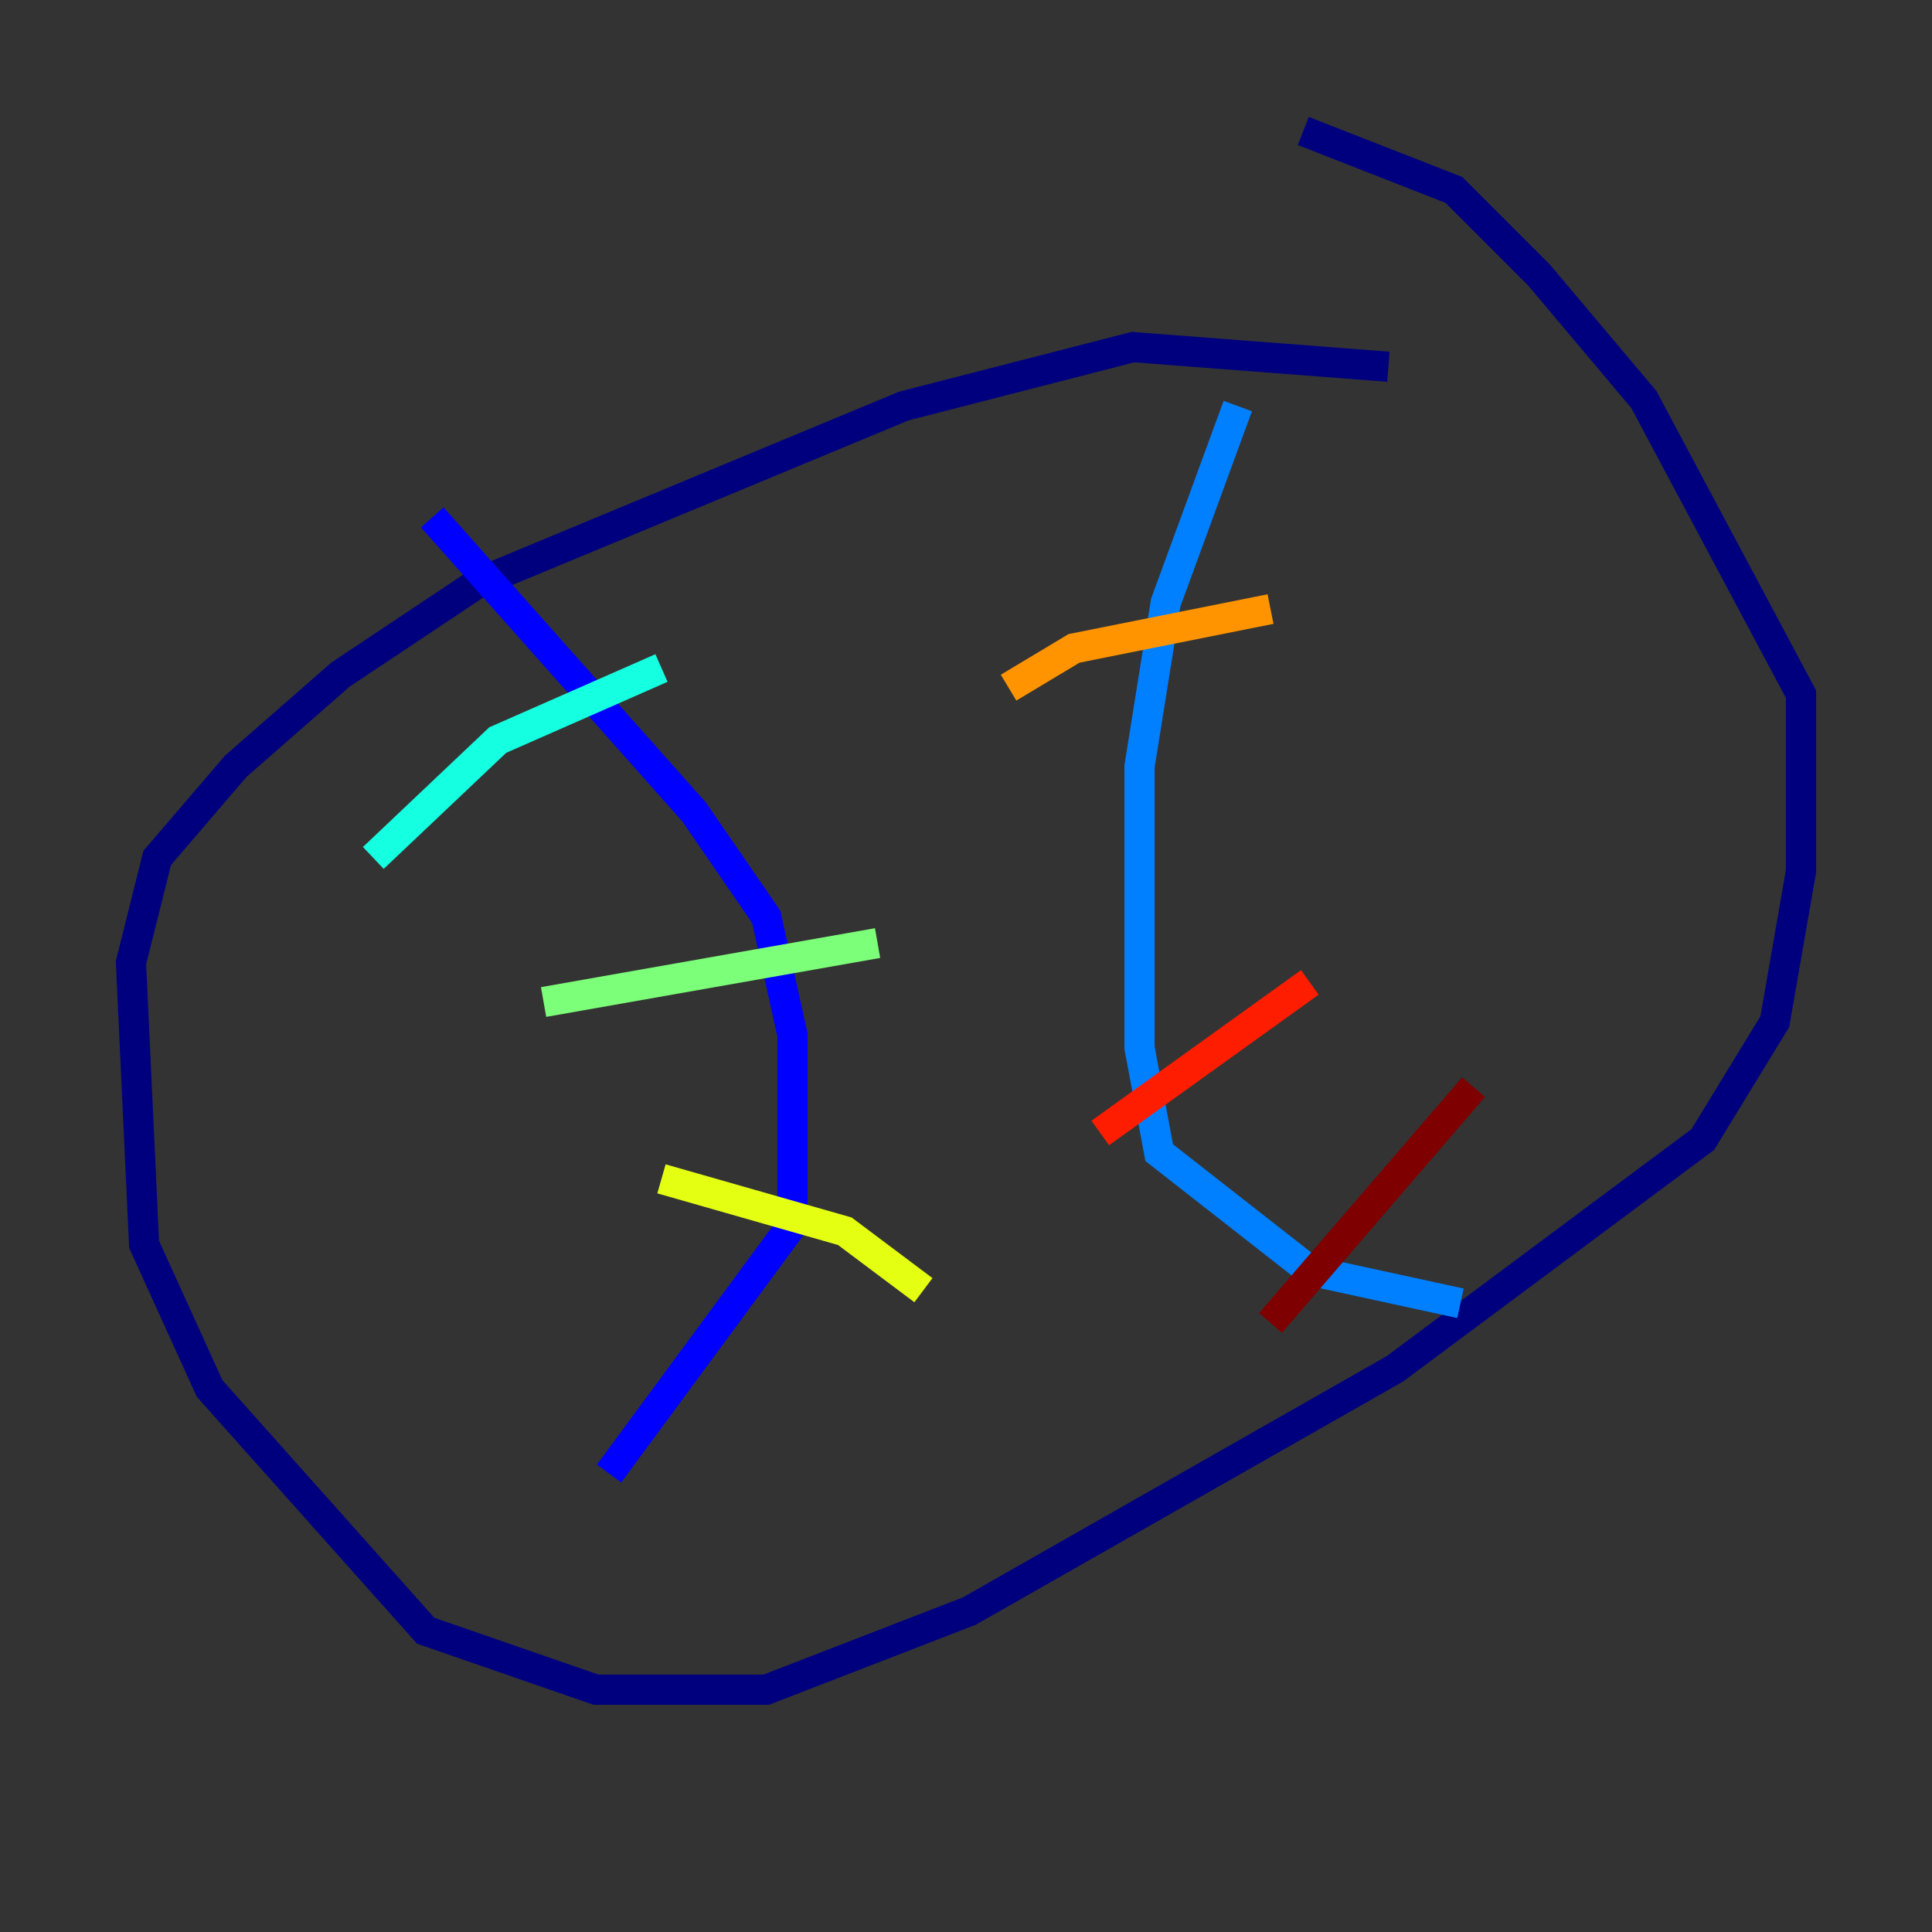 <?xml version="1.0" encoding="utf-8" ?>
<svg baseProfile="tiny" height="128" version="1.2" viewBox="0,0,128,128" width="128" xmlns="http://www.w3.org/2000/svg" xmlns:ev="http://www.w3.org/2001/xml-events" xmlns:xlink="http://www.w3.org/1999/xlink"><rect x="0" y="0" width="128" height="128" fill="#333333" stroke="none"/><defs /><polyline fill="none" points="91.986,24.298 75.064,22.997 59.878,26.902 31.675,38.617 22.563,44.691 15.62,50.766 10.414,56.841 8.678,63.783 9.546,82.441 13.885,91.986 28.203,108.041 39.485,111.946 50.766,111.946 64.217,106.739 92.42,90.685 112.814,75.498 117.586,67.688 119.322,57.709 119.322,45.993 108.909,26.468 101.966,18.224 96.325,12.583 86.346,8.678" stroke="#00007f" stroke-width="2" /><polyline fill="none" points="28.637,34.278 45.993,53.803 50.766,60.746 52.502,68.556 52.502,81.139 40.352,97.627" stroke="#0000ff" stroke-width="2" /><polyline fill="none" points="82.007,26.902 77.234,39.919 75.498,50.766 75.498,69.424 76.8,76.366 86.78,84.176 96.759,86.346" stroke="#0080ff" stroke-width="2" /><polyline fill="none" points="24.732,56.841 32.976,49.031 43.824,44.258" stroke="#15ffe1" stroke-width="2" /><polyline fill="none" points="36.014,66.386 58.142,62.481" stroke="#7cff79" stroke-width="2" /><polyline fill="none" points="43.824,78.102 55.973,81.573 61.18,85.478" stroke="#e4ff12" stroke-width="2" /><polyline fill="none" points="66.82,45.559 71.159,42.956 84.176,40.352" stroke="#ff9400" stroke-width="2" /><polyline fill="none" points="72.895,75.064 86.78,65.085" stroke="#ff1d00" stroke-width="2" /><polyline fill="none" points="97.627,72.027 84.176,87.647" stroke="#7f0000" stroke-width="2" /></svg>